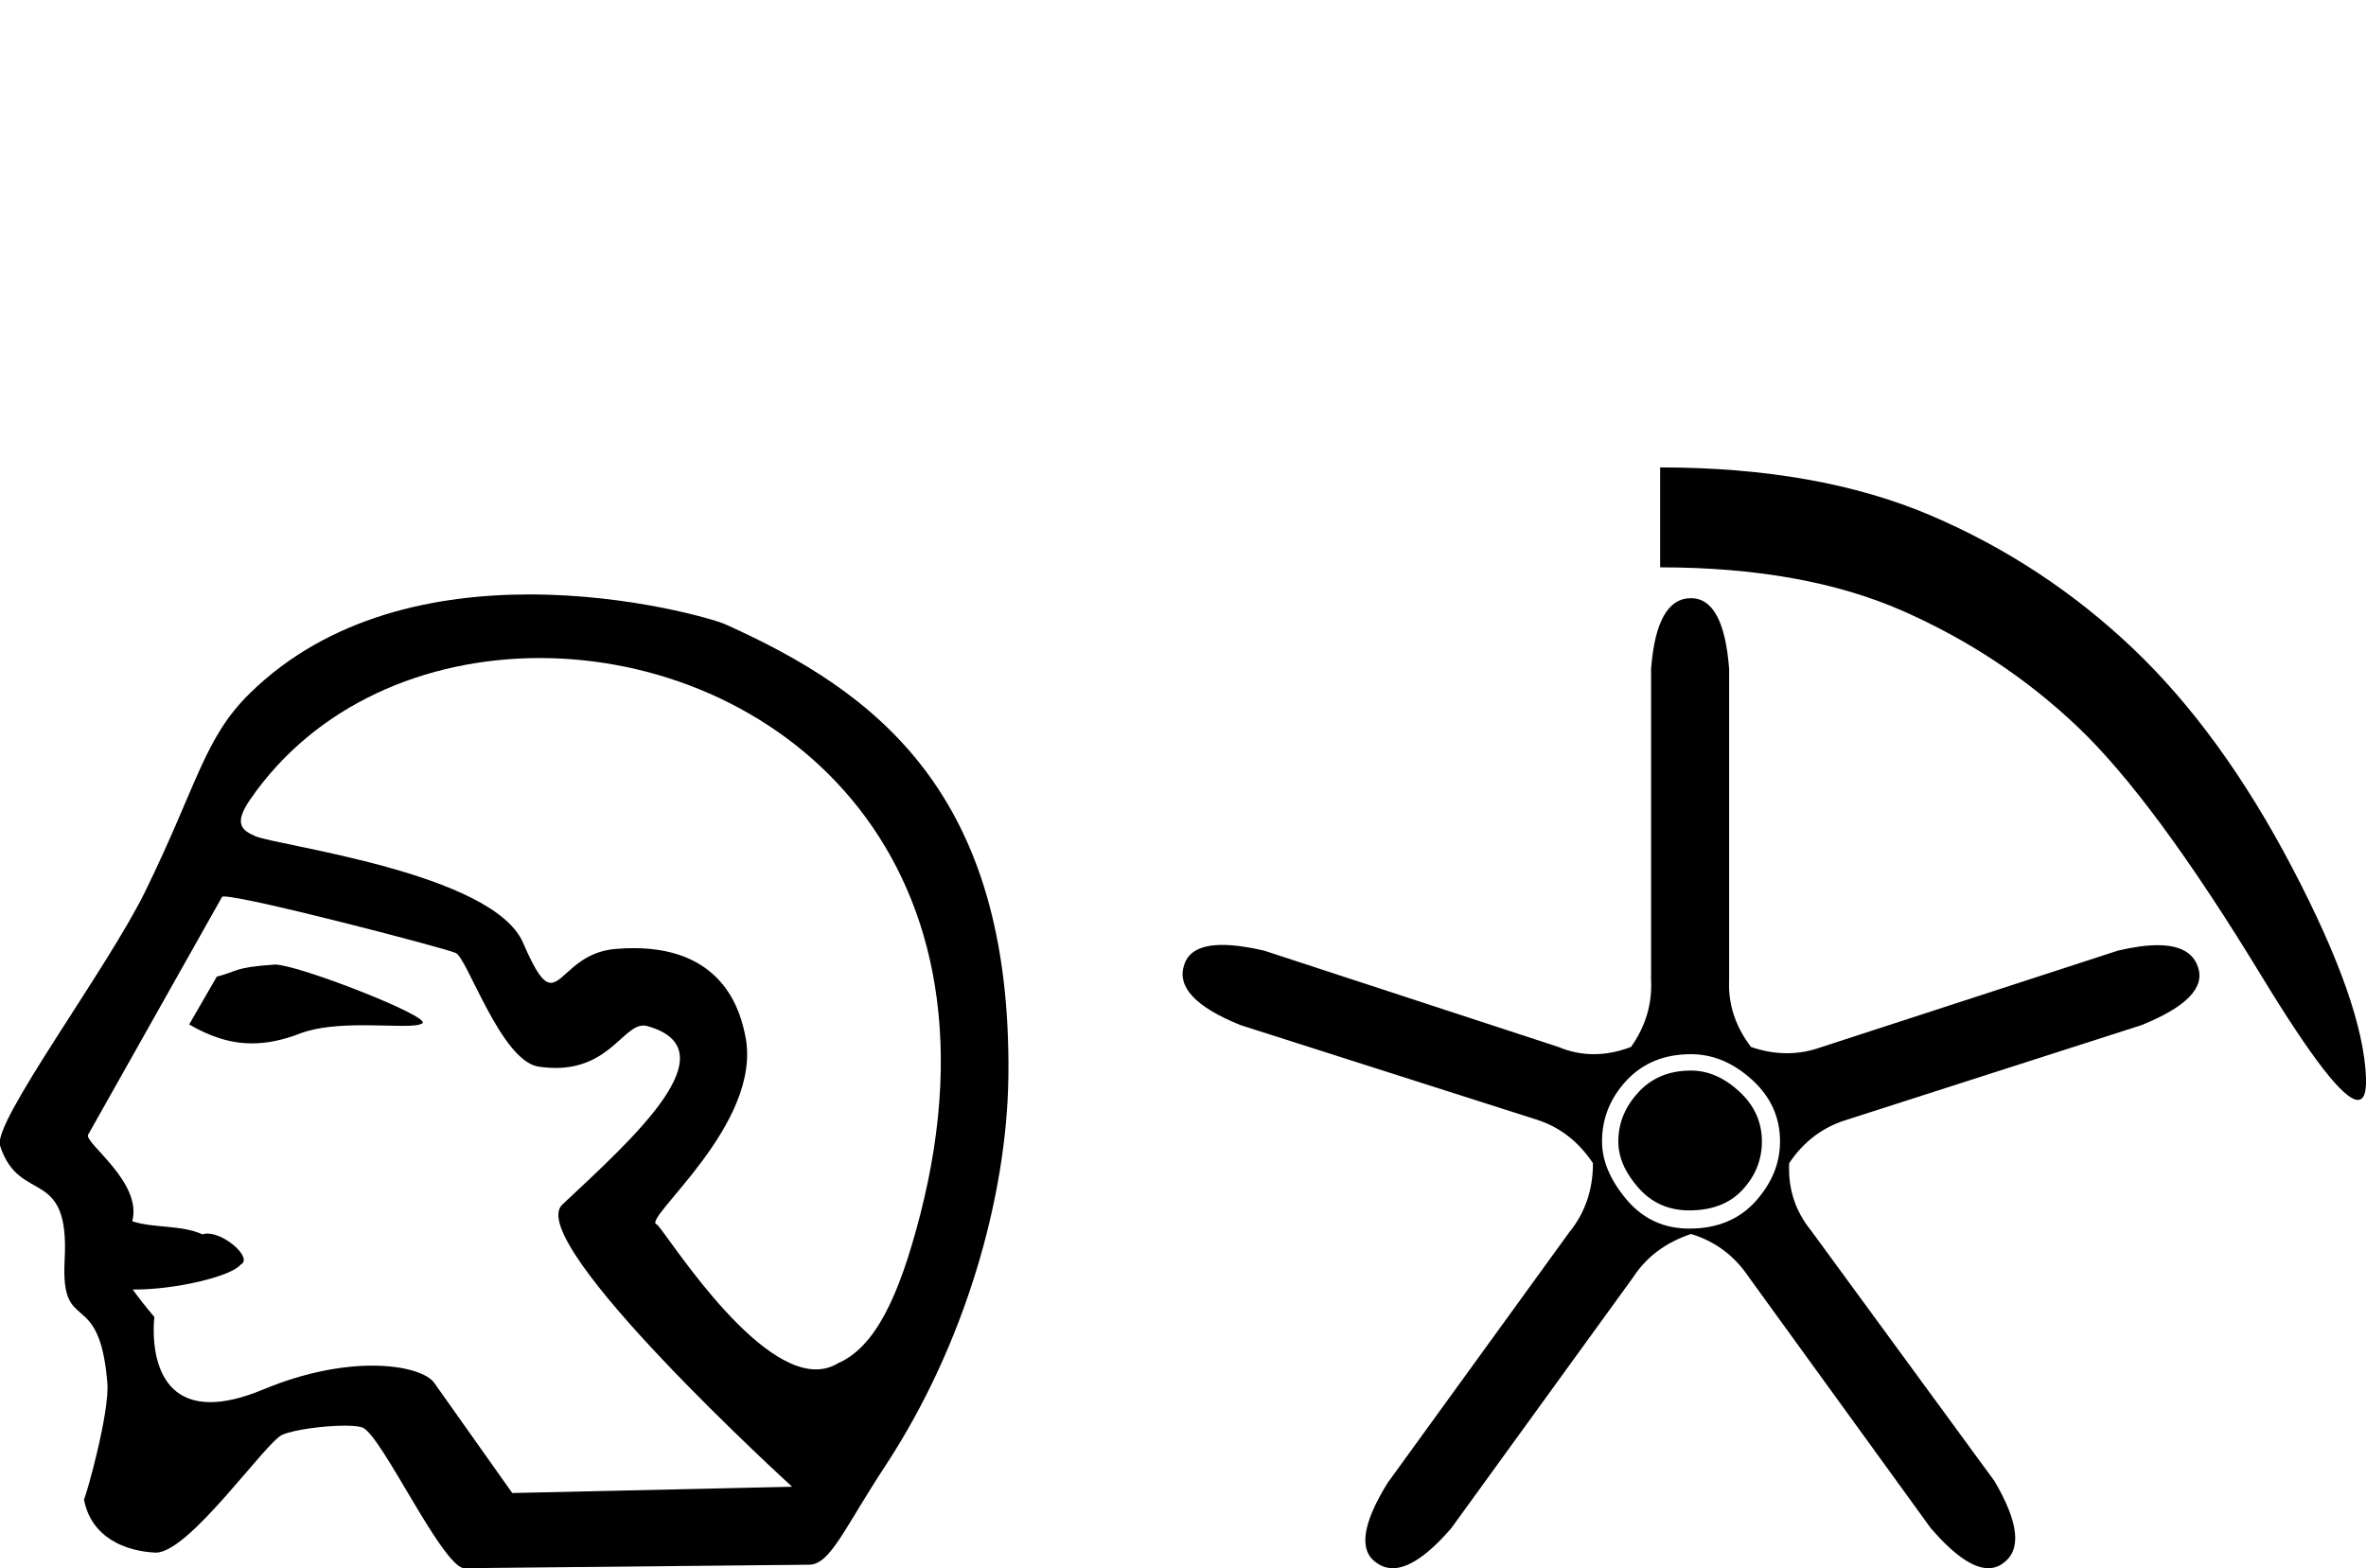 <svg xmlns="http://www.w3.org/2000/svg" xmlns:xlink="http://www.w3.org/1999/xlink" viewBox="0 0 27.154 18.0"><path d="M 3.154 11.071 C 3.15 11.071 3.147 11.071 3.144 11.072 C 2.679 11.104 2.731 11.149 2.488 11.21 L 2.171 11.759 C 2.412 11.898 2.641 11.976 2.892 11.976 C 3.061 11.976 3.241 11.941 3.44 11.864 C 3.647 11.784 3.918 11.768 4.168 11.768 C 4.337 11.768 4.495 11.775 4.619 11.775 C 4.733 11.775 4.816 11.769 4.848 11.745 C 4.95 11.669 3.423 11.071 3.154 11.071 ZM 6.195 7.553 C 8.841 7.553 11.636 9.749 10.562 13.939 C 10.316 14.894 10.042 15.464 9.614 15.649 C 9.536 15.697 9.451 15.718 9.364 15.718 C 8.603 15.718 7.598 14.073 7.538 14.055 C 7.349 14.002 8.77 12.9 8.552 11.882 C 8.505 11.664 8.342 10.883 7.273 10.883 C 7.207 10.883 7.137 10.886 7.063 10.892 C 6.61 10.932 6.471 11.281 6.323 11.281 C 6.239 11.281 6.152 11.168 6.003 10.821 C 5.657 10.018 3.186 9.708 2.931 9.598 C 2.774 9.531 2.682 9.453 2.867 9.183 C 3.617 8.088 4.888 7.553 6.195 7.553 ZM 2.571 10.29 C 2.841 10.29 5.119 10.886 5.226 10.937 C 5.354 10.966 5.744 12.178 6.182 12.243 C 6.251 12.253 6.316 12.258 6.376 12.258 C 6.99 12.258 7.155 11.771 7.385 11.771 C 7.399 11.771 7.415 11.773 7.431 11.778 C 8.402 12.052 7.259 13.071 6.453 13.827 C 6.003 14.25 9.091 17.065 9.091 17.065 L 5.879 17.137 L 4.984 15.873 C 4.91 15.767 4.652 15.675 4.273 15.675 C 3.937 15.675 3.507 15.747 3.025 15.947 C 2.776 16.051 2.575 16.094 2.414 16.094 C 1.644 16.094 1.772 15.117 1.772 15.117 C 1.668 14.994 1.586 14.889 1.523 14.801 L 1.523 14.801 C 1.535 14.801 1.548 14.801 1.56 14.801 C 2.005 14.801 2.649 14.654 2.761 14.516 C 2.906 14.445 2.588 14.159 2.381 14.159 C 2.36 14.159 2.341 14.162 2.324 14.168 C 2.074 14.056 1.768 14.1 1.518 14.018 C 1.637 13.569 0.968 13.121 1.011 13.025 L 2.55 10.292 C 2.554 10.29 2.561 10.29 2.571 10.29 ZM 6.077 6.823 C 5.011 6.823 3.774 7.066 2.864 7.961 C 2.341 8.476 2.267 9.004 1.666 10.233 C 1.231 11.121 -0.085 12.881 0 13.148 C 0.221 13.838 0.801 13.37 0.742 14.46 C 0.693 15.348 1.139 14.749 1.232 15.872 C 1.26 16.202 0.999 17.136 0.964 17.213 C 1.048 17.651 1.442 17.805 1.782 17.821 C 1.784 17.821 1.787 17.821 1.79 17.821 C 2.173 17.821 3.049 16.552 3.239 16.469 C 3.375 16.409 3.724 16.364 3.959 16.364 C 4.056 16.364 4.135 16.372 4.169 16.39 C 4.391 16.503 5.052 17.933 5.317 18 L 9.285 17.96 C 9.53 17.958 9.687 17.546 10.157 16.831 C 11.083 15.423 11.556 13.726 11.573 12.359 C 11.613 9.096 10.043 7.937 8.32 7.164 C 8.215 7.116 7.248 6.823 6.077 6.823 Z" style="fill:#000000;stroke:none"/><path d="M 19.053 5.365 L 19.053 6.512 Q 20.7 6.512 21.837 7.012 Q 22.973 7.513 23.849 8.347 Q 24.725 9.181 25.955 11.203 Q 26.82 12.625 27.061 12.625 Q 27.163 12.625 27.154 12.371 Q 27.123 11.516 26.309 9.963 Q 25.496 8.409 24.475 7.439 Q 23.453 6.47 22.16 5.917 Q 20.867 5.365 19.053 5.365 ZM 19.407 12.288 Q 19.032 12.288 18.803 12.538 Q 18.573 12.788 18.573 13.101 Q 18.573 13.372 18.803 13.633 Q 19.032 13.893 19.387 13.893 Q 19.783 13.893 20.002 13.653 Q 20.221 13.414 20.221 13.101 Q 20.221 12.767 19.96 12.527 Q 19.7 12.288 19.407 12.288 ZM 19.407 12.1 Q 19.783 12.1 20.106 12.392 Q 20.429 12.684 20.429 13.101 Q 20.429 13.476 20.148 13.789 Q 19.866 14.102 19.387 14.102 Q 18.949 14.102 18.667 13.768 Q 18.386 13.434 18.386 13.101 Q 18.386 12.705 18.667 12.402 Q 18.949 12.1 19.407 12.1 ZM 19.407 6.866 Q 19.011 6.866 18.949 7.679 L 18.949 11.245 Q 18.97 11.662 18.719 12.017 Q 18.5 12.1 18.292 12.1 Q 18.083 12.1 17.885 12.017 L 14.507 10.911 Q 14.226 10.846 14.029 10.846 Q 13.658 10.846 13.59 11.078 Q 13.465 11.454 14.236 11.766 L 17.635 12.851 Q 18.031 12.976 18.282 13.351 Q 18.282 13.81 18.011 14.143 L 15.925 17.021 Q 15.487 17.73 15.8 17.939 Q 15.884 18 15.985 18 Q 16.258 18 16.655 17.542 L 18.74 14.665 Q 18.97 14.31 19.407 14.164 Q 19.825 14.289 20.075 14.665 L 22.16 17.542 Q 22.557 18 22.819 18 Q 22.916 18 22.994 17.939 Q 23.307 17.709 22.89 17 L 20.784 14.123 Q 20.513 13.789 20.534 13.351 Q 20.784 12.976 21.201 12.851 L 24.579 11.766 Q 25.35 11.454 25.225 11.099 Q 25.142 10.849 24.762 10.849 Q 24.572 10.849 24.308 10.911 L 20.909 12.017 Q 20.711 12.089 20.508 12.089 Q 20.304 12.089 20.096 12.017 Q 19.825 11.662 19.845 11.245 L 19.845 7.679 Q 19.783 6.866 19.407 6.866 Z" style="fill:#000000;stroke:none"/></svg>